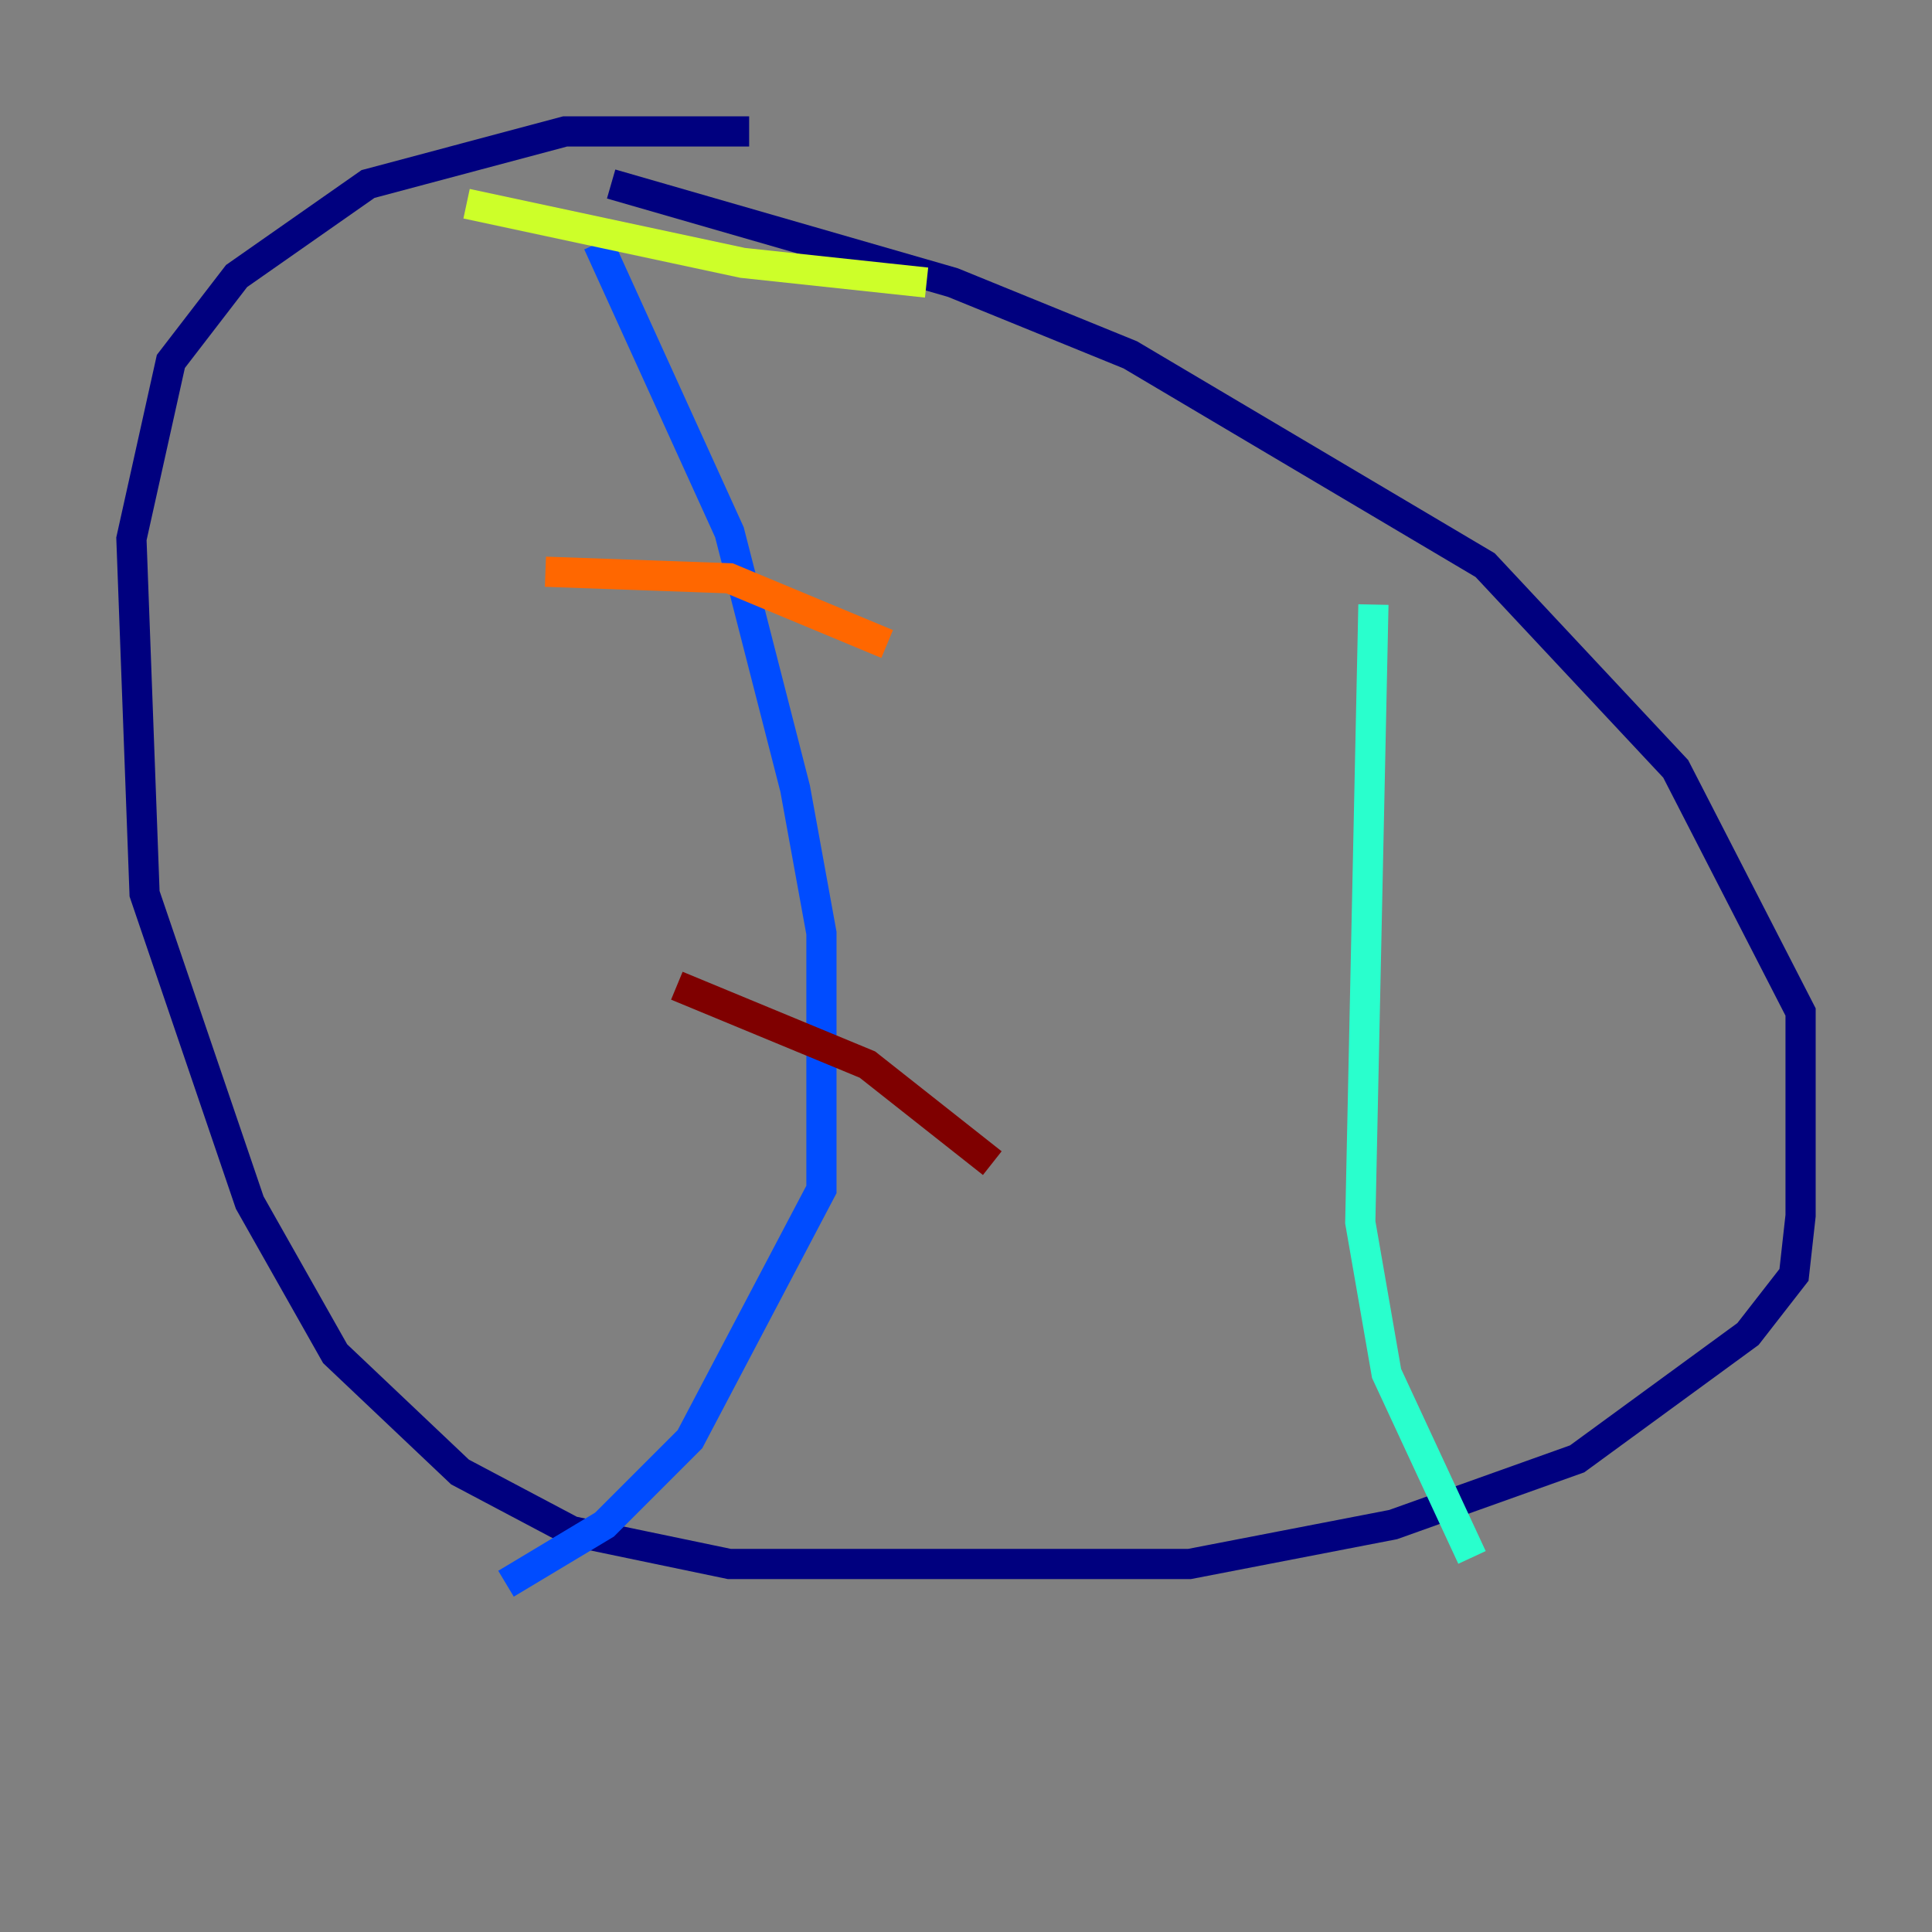 <?xml version="1.0" encoding="utf-8" ?>
<svg baseProfile="tiny" height="128" version="1.2" viewBox="0,0,128,128" width="128" xmlns="http://www.w3.org/2000/svg" xmlns:ev="http://www.w3.org/2001/xml-events" xmlns:xlink="http://www.w3.org/1999/xlink"><rect x="0" y="0" width="128" height="128" fill="#808080" stroke="none"/><defs /><polyline fill="none" points="49.633,8.707 37.442,8.707 24.381,12.191 15.674,18.286 11.32,23.946 8.707,35.701 9.578,59.211 16.544,79.674 22.204,89.687 30.476,97.524 37.878,101.442 48.327,103.619 78.803,103.619 92.299,101.007 104.49,96.653 115.809,88.381 118.857,84.463 119.293,80.544 119.293,67.048 111.02,50.939 98.395,37.442 74.884,23.51 63.129,18.721 40.49,12.191" stroke="#00007f" stroke-width="2" /><polyline fill="none" points="39.619,16.109 48.327,35.265 52.68,52.245 54.422,61.823 54.422,78.803 45.714,95.347 40.054,101.007 33.524,104.925" stroke="#004cff" stroke-width="2" /><polyline fill="none" points="90.993,40.054 90.122,80.98 91.864,90.993 97.524,103.184" stroke="#29ffcd" stroke-width="2" /><polyline fill="none" points="30.912,13.497 49.197,17.415 61.388,18.721" stroke="#cdff29" stroke-width="2" /><polyline fill="none" points="36.136,37.878 48.327,38.313 58.776,42.667" stroke="#ff6700" stroke-width="2" /><polyline fill="none" points="44.843,65.306 57.469,70.531 65.742,77.061" stroke="#7f0000" stroke-width="2" /></svg>